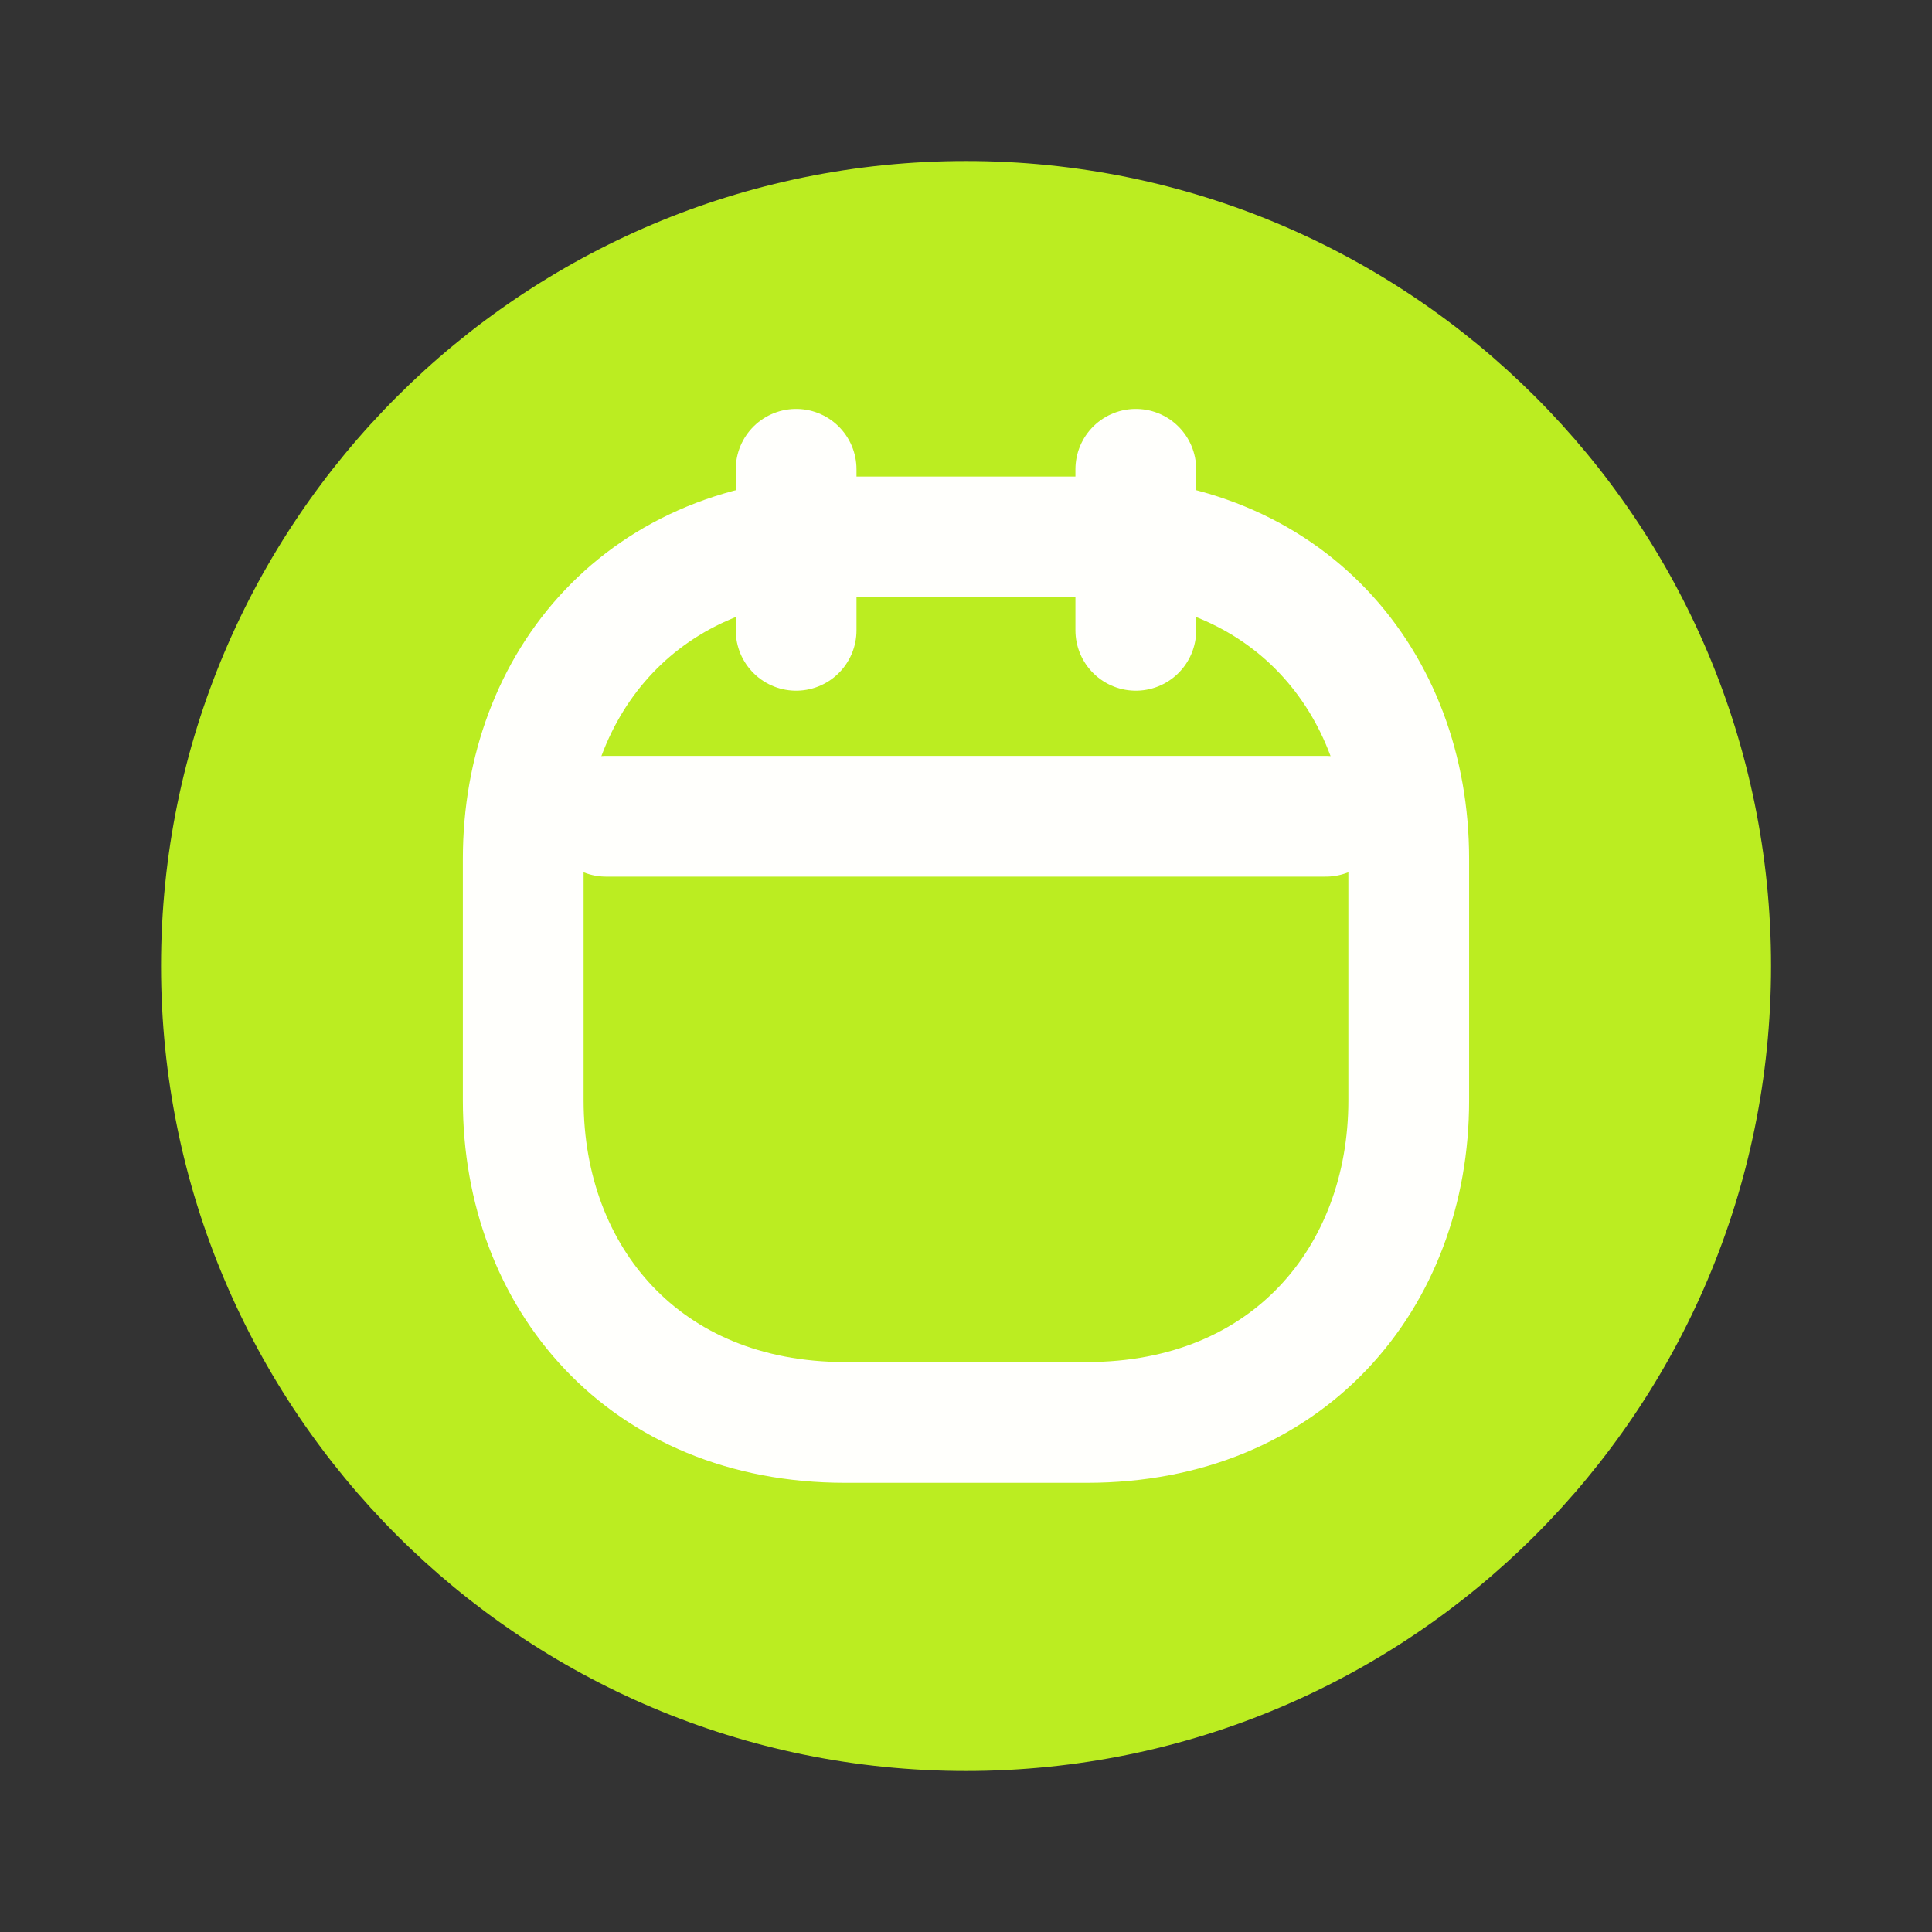 <svg width="56" height="56" viewBox="0 0 56 56" fill="none" xmlns="http://www.w3.org/2000/svg">
  <rect x="0" y="0" width="56" height="56" fill="#333333" stroke="none"/>
  <path d="M28.001 51.333C40.888 51.333 51.335 40.887 51.335 28C51.335 15.113 40.888 4.667 28.001 4.667C15.115 4.667 4.668 15.113 4.668 28C4.668 40.887 15.115 51.333 28.001 51.333Z" fill="#BBED21" />
  <path d="M23.076 13.603V18.27" stroke="#FFFFFC" stroke-width="3.5" stroke-miterlimit="10" stroke-linecap="round" stroke-linejoin="round" />
  <path d="M32.922 13.603V18.27" stroke="#FFFFFC" stroke-width="3.5" stroke-miterlimit="10" stroke-linecap="round" stroke-linejoin="round" />
  <path d="M17.568 23.66H38.428" stroke="#FFFFFC" stroke-width="3.5" stroke-miterlimit="10" stroke-linecap="round" stroke-linejoin="round" />
  <path d="M31.499 41.23H24.499C18.666 41.23 15.166 37.03 15.166 31.897V24.897C15.166 19.763 18.666 15.563 24.499 15.563H31.499C37.333 15.563 40.833 19.763 40.833 24.897V31.897C40.833 37.03 37.333 41.23 31.499 41.23Z" stroke="#FFFFFC" stroke-width="3.5" stroke-miterlimit="10" stroke-linecap="round" stroke-linejoin="round" />
</svg>